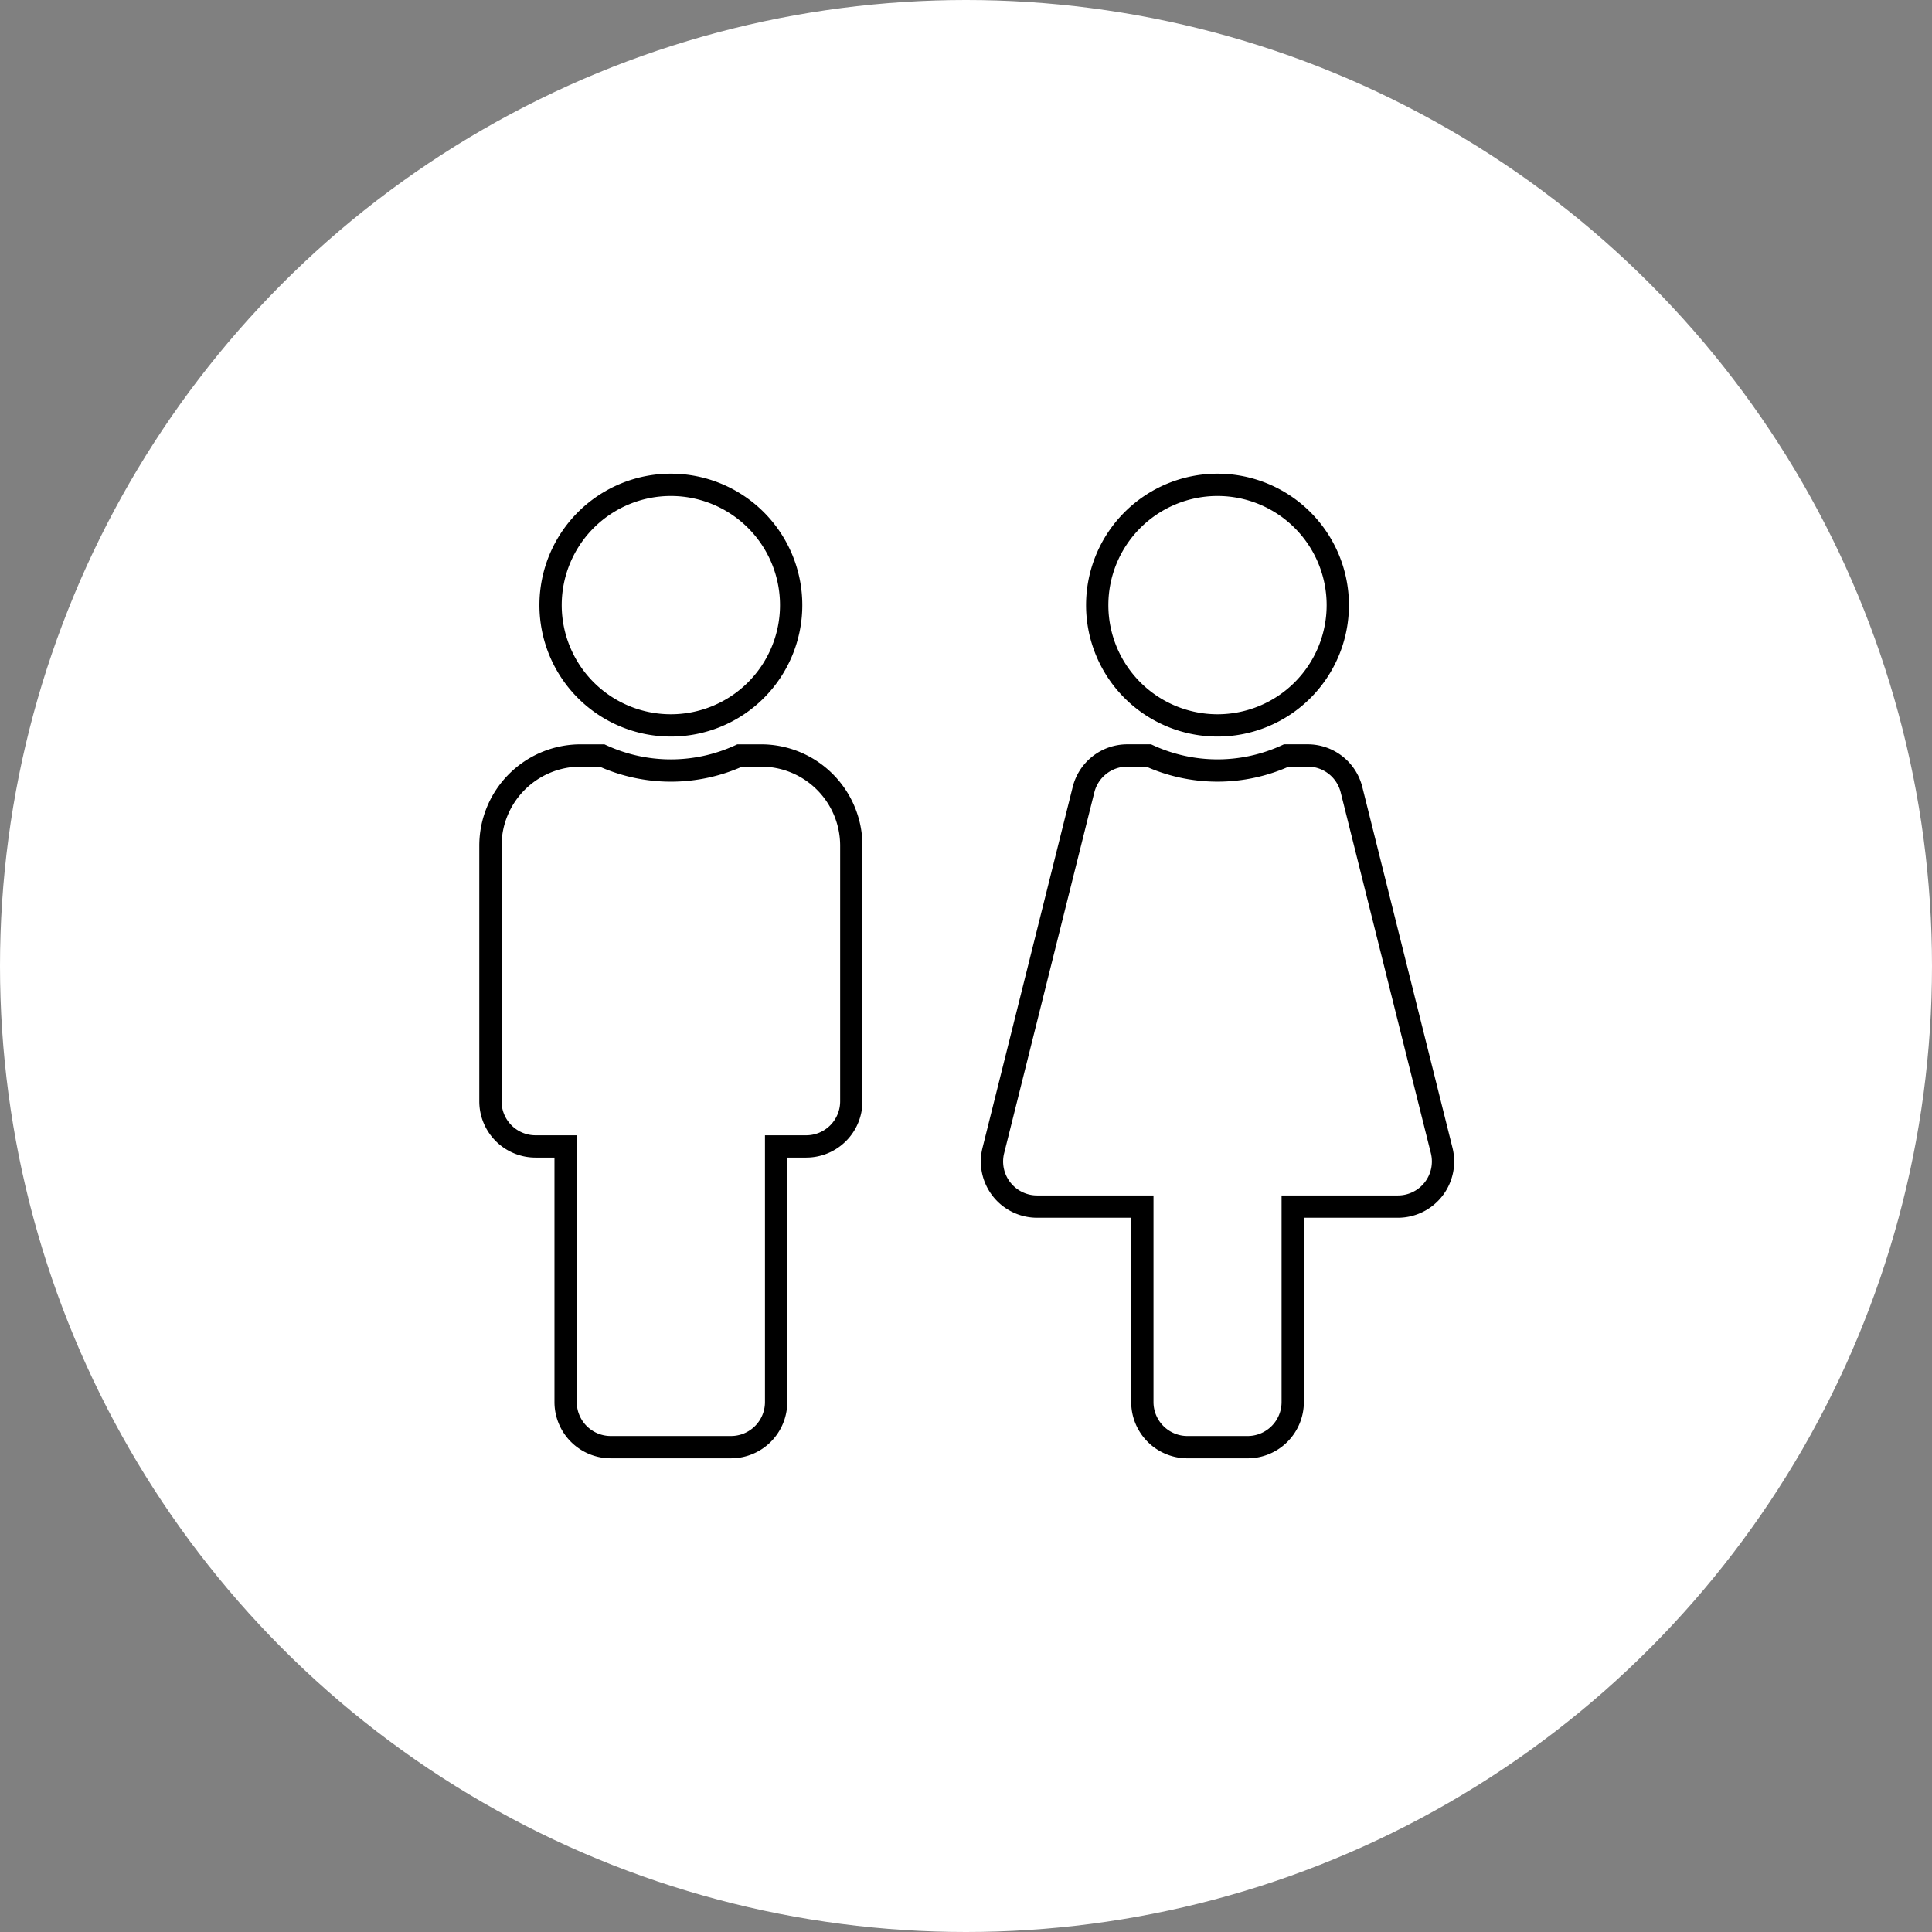 <svg xmlns="http://www.w3.org/2000/svg" width="130" height="130" viewBox="0 0 130 130">
  <rect x="0" y="0" width="130" height="130" fill="#808080" stroke="none"/>
  <g id="Grupo_23268" data-name="Grupo 23268" transform="translate(19562 3594)">
    <circle id="Elipse_1364" data-name="Elipse 1364" cx="65" cy="65" r="65" transform="translate(-19562 -3594)" fill="#fff"/>
    <g id="Grupo_23267" data-name="Grupo 23267" transform="translate(-1.949)">
      <path id="Icon_awesome-male" data-name="Icon awesome-male" d="M12.141,0A8.094,8.094,0,1,1,4.047,8.094,8.094,8.094,0,0,1,12.141,0m6.071,18.212H16.775a11.115,11.115,0,0,1-9.268,0H6.071A6.071,6.071,0,0,0,0,24.283v17.2a3.035,3.035,0,0,0,3.035,3.035H5.059v17.2a3.035,3.035,0,0,0,3.035,3.035h8.094a3.035,3.035,0,0,0,3.035-3.035v-17.2h2.024a3.035,3.035,0,0,0,3.035-3.035v-17.2A6.071,6.071,0,0,0,18.212,18.212Z" transform="translate(-19527.051 -3561.377)" fill="none" stroke="#000" stroke-width="1.5"/>
      <path id="Icon_awesome-female" data-name="Icon awesome-female" d="M15.74,0A8.094,8.094,0,1,1,7.645,8.094,8.094,8.094,0,0,1,15.74,0M30.825,44.795,24.755,20.511a3.035,3.035,0,0,0-2.945-2.3H20.373a11.115,11.115,0,0,1-9.268,0H9.669a3.035,3.035,0,0,0-2.945,2.3L.654,44.795A3.036,3.036,0,0,0,3.6,48.566h7.082V61.719a3.035,3.035,0,0,0,3.035,3.035h4.047A3.035,3.035,0,0,0,20.8,61.719V48.566h7.082A3.037,3.037,0,0,0,30.825,44.795Z" transform="translate(-19493.867 -3561.377)" fill="none" stroke="#000" stroke-width="1.5"/>
    </g>
  </g>
</svg>
